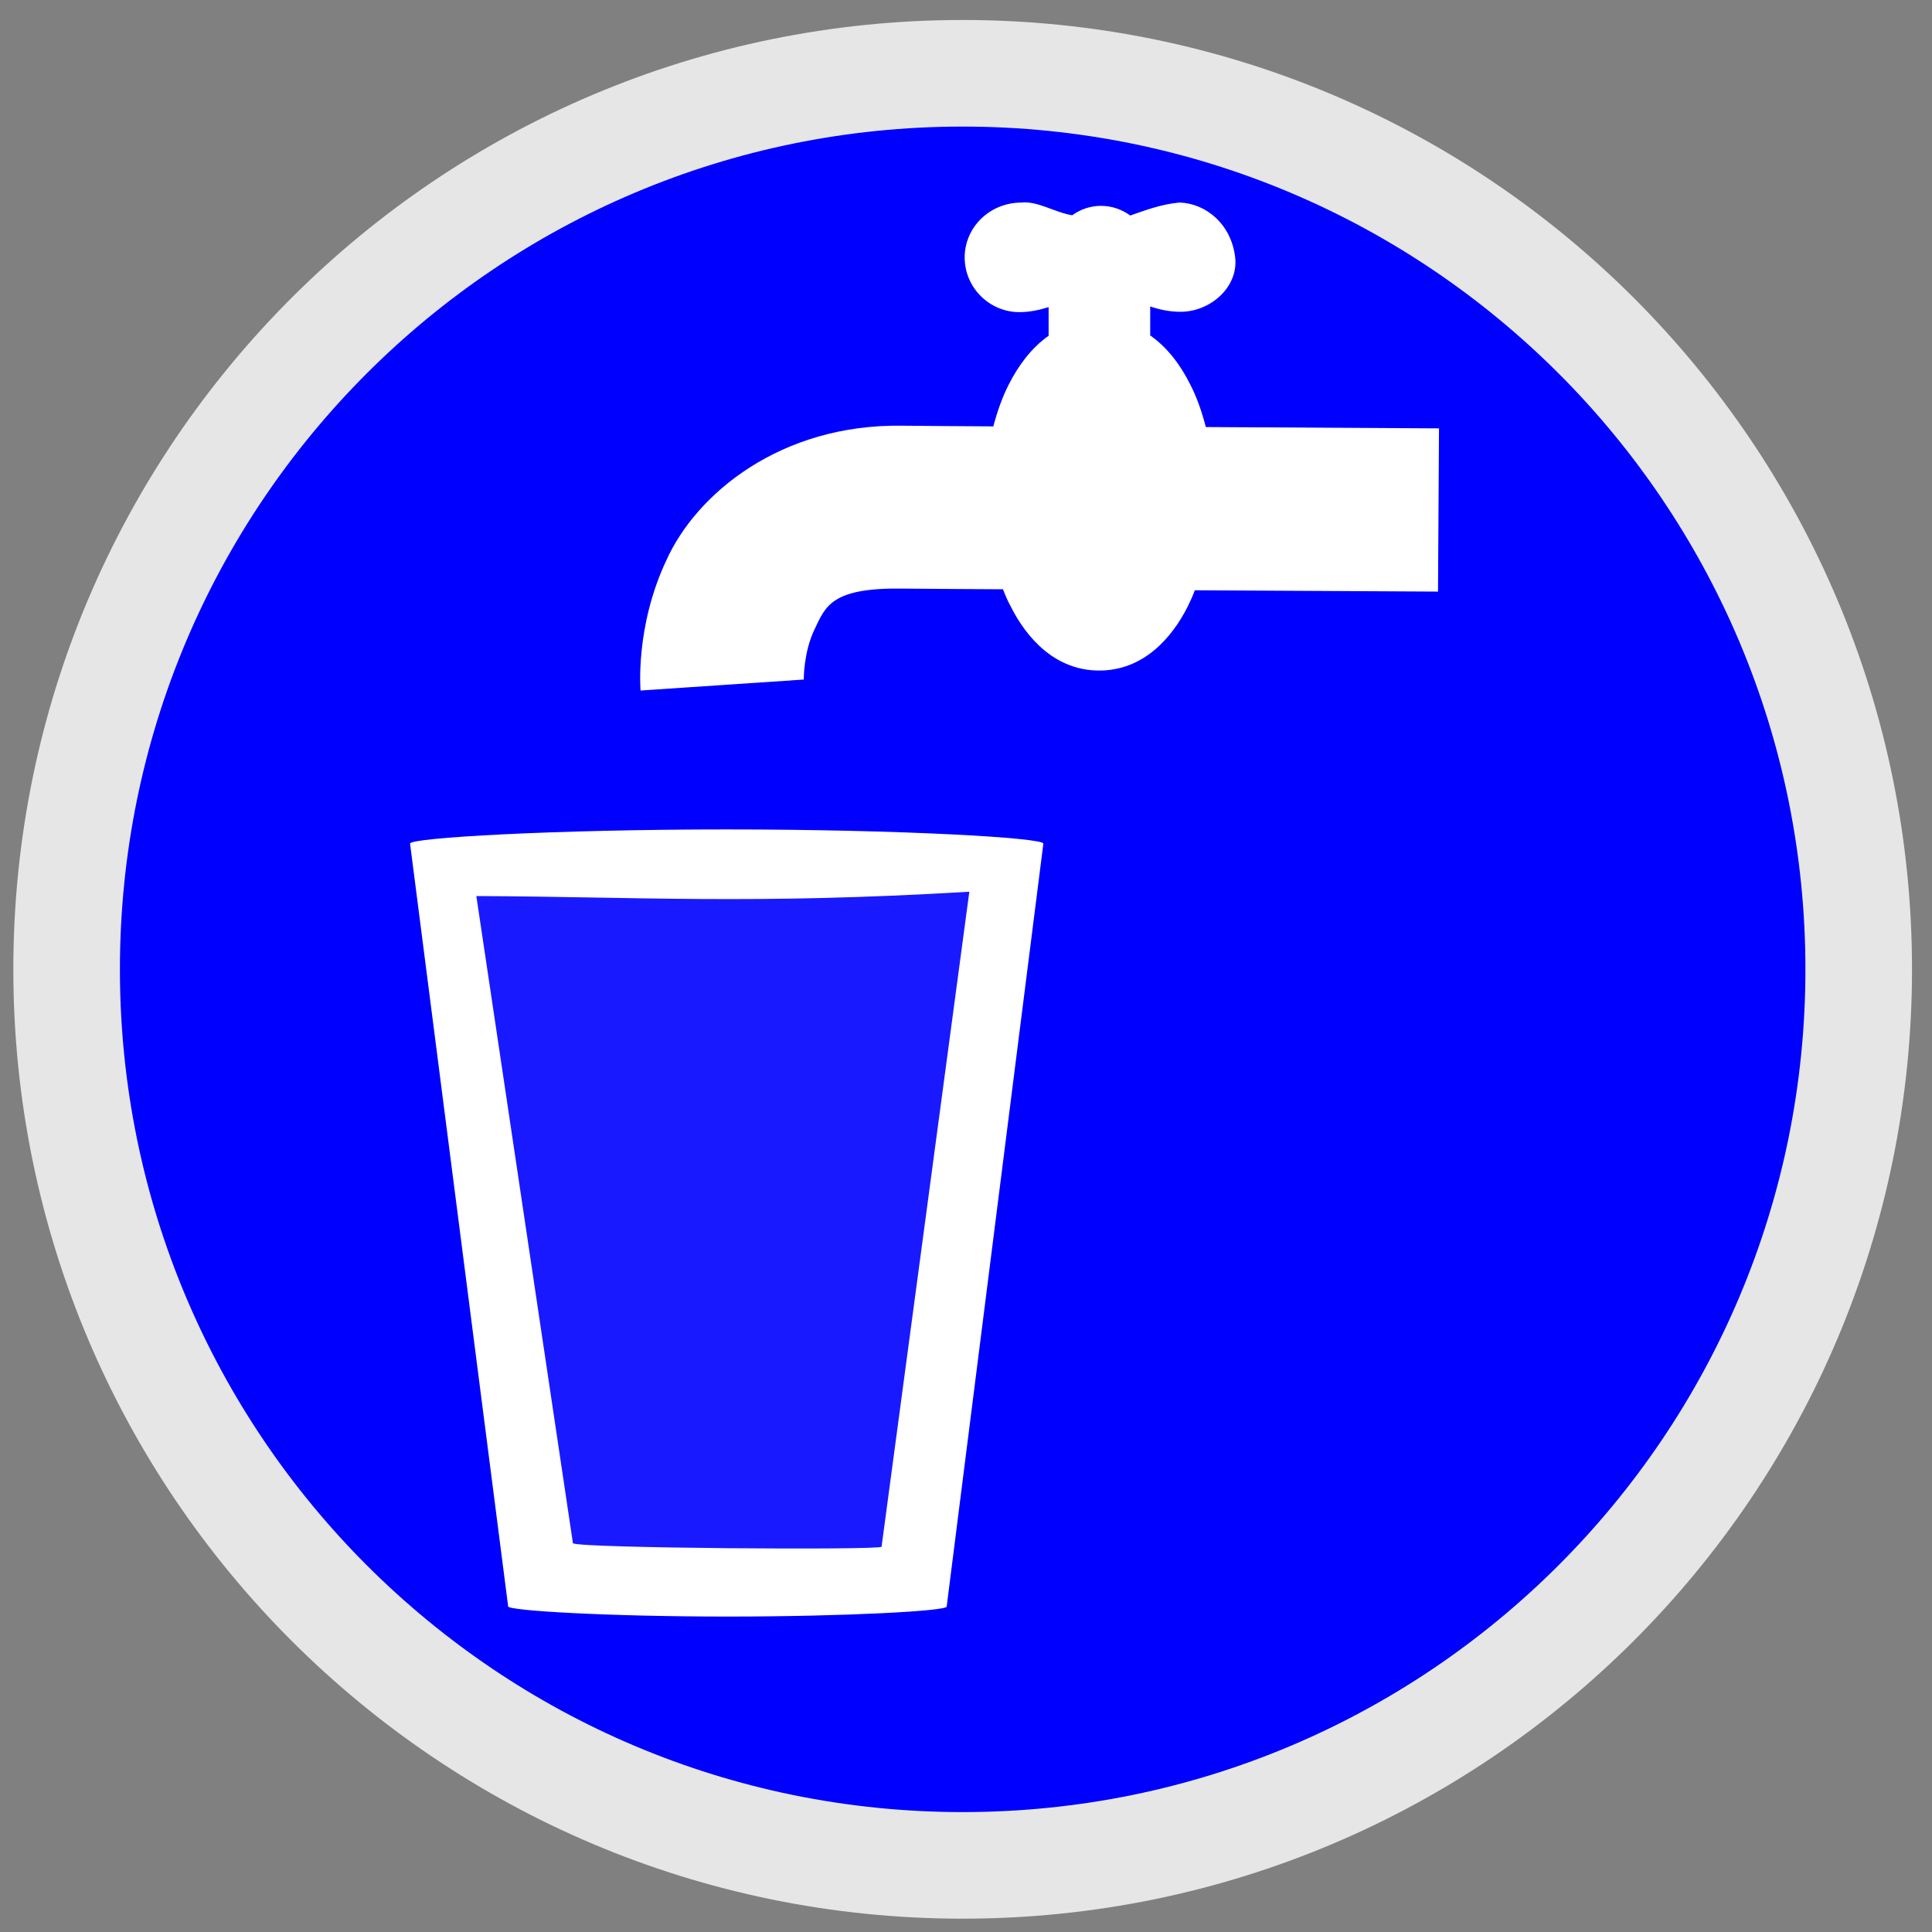 <?xml version="1.0" encoding="UTF-8" standalone="no"?>
<svg xmlns="http://www.w3.org/2000/svg" version="1.0" width="580" height="580">
 <rect width="100%" height="100%" fill="#808080" stroke="none"/>
 <path id="path4141" d="M 542,291 C 542,430.728 428.728,544 289,544 149.272,544 36,430.728 36,291 36,151.272 149.272,38 289,38 428.728,38 542,151.272 542,291 Z" mix-blend-mode="normal" solid-color="#000000" opacity="0.8" color-interpolation-filters="linearRGB" filter-gaussianBlur-deviation="0" color="#000000" image-rendering="auto" color-rendering="auto" stroke-width="64" isolation="auto" color-interpolation="sRGB" solid-opacity="1" fill="none" stroke-linejoin="round" filter-blend-mode="normal" stroke="#ffffff" shape-rendering="auto"/>
 <path d="M 542,291 C 542,430.728 428.728,544 289,544 149.272,544 36,430.728 36,291 36,151.272 149.272,38 289,38 428.728,38 542,151.272 542,291 Z" id="path3267" fill="#0000FF"/>
 <path d="m 218.1,249 c -52,0 -95,2.5 -95,4.25 0,0.1 29.45,229 29.45,229 -0.15,1.25 29.25,3.05 65.85,3.05 36,0 66,-1.7 65.8,-3 0,-0.1 29.025,-229.05 29.025,-229.05 C 313.1,251.5 270.6,249 218.1,249 Z M 172,463.3 143,269 c 48,0.2 83,2.6 148,-1.3 L 264.65,464.35 C 263.5,465.4 174,464.8 172,463.3 Z" id="path2209" fill="#ffffff"/>
 <path d="m 298,266.3 -26.3,208 -111,1.3 -25.35,-210.8 z" id="path2381" opacity="0.1" fill="#ffffff" fill-rule="evenodd"/>
 <path d="m 289.6,77.3 c 0,9 7.4,16.4 16.4,16.4 3.1,0 5.9,-0.6 8.8,-1.5 l 0,8.6 c -5.3,3.7 -9.2,9.2 -11.9,14.5 -2,3.9 -3.5,8.2 -4.7,12.7 -9.067,-0.064 -18.134,-0.102 -27.2,-0.2 -36.6,-0.6 -62,20.4 -71,40.5 -9.4,20 -7.7,39 -7.7,39 l 49,-3.3 c 0,0 -0.1,-8.1 3.2,-15 3.3,-6.9 5,-12.6 26.3,-12.3 10.241,0.098 19.665,0.142 30.3,0.2 0.7,1.8 1.4,3.5 2.3,5.1 4.8,9.6 13.4,19.3 26.6,19.3 13.2,0 21.8,-9.7 26.6,-19.3 0.8,-1.6 1.5,-3.2 2.1,-4.8 l 73,0.4 0.3,-49 -70,-0.4 c -1.2,-4.6 -2.7,-9 -4.8,-13 -2.7,-5.4 -6.6,-10.8 -11.9,-14.5 l 0,-8.7 c 3,1 5.9,1.6 9.1,1.6 9,0 17.474,-7.464 16.4,-16.4 -1.2,-9.981 -8.851,-16.168 -16.7,-16.4 -5.602,0.497 -10.532,2.43 -14.8,3.9 -2.591,-1.925 -5.744,-2.944 -8.971,-2.902 -3.036,0.049 -5.983,1.036 -8.437,2.826 C 316.524,63.749 311.537,60.252 306.496,60.812 297,60.9 289.6,68.3 289.6,77.3 Z" id="path3340" mix-blend-mode="normal" isolation="auto" white-space="normal" fill="#ffffff" color-rendering="auto" solid-opacity="1" color-interpolation-filters="linearRGB" shape-rendering="auto" image-rendering="auto" color-interpolation="sRGB" color="#000000" solid-color="#000000"/>
</svg>